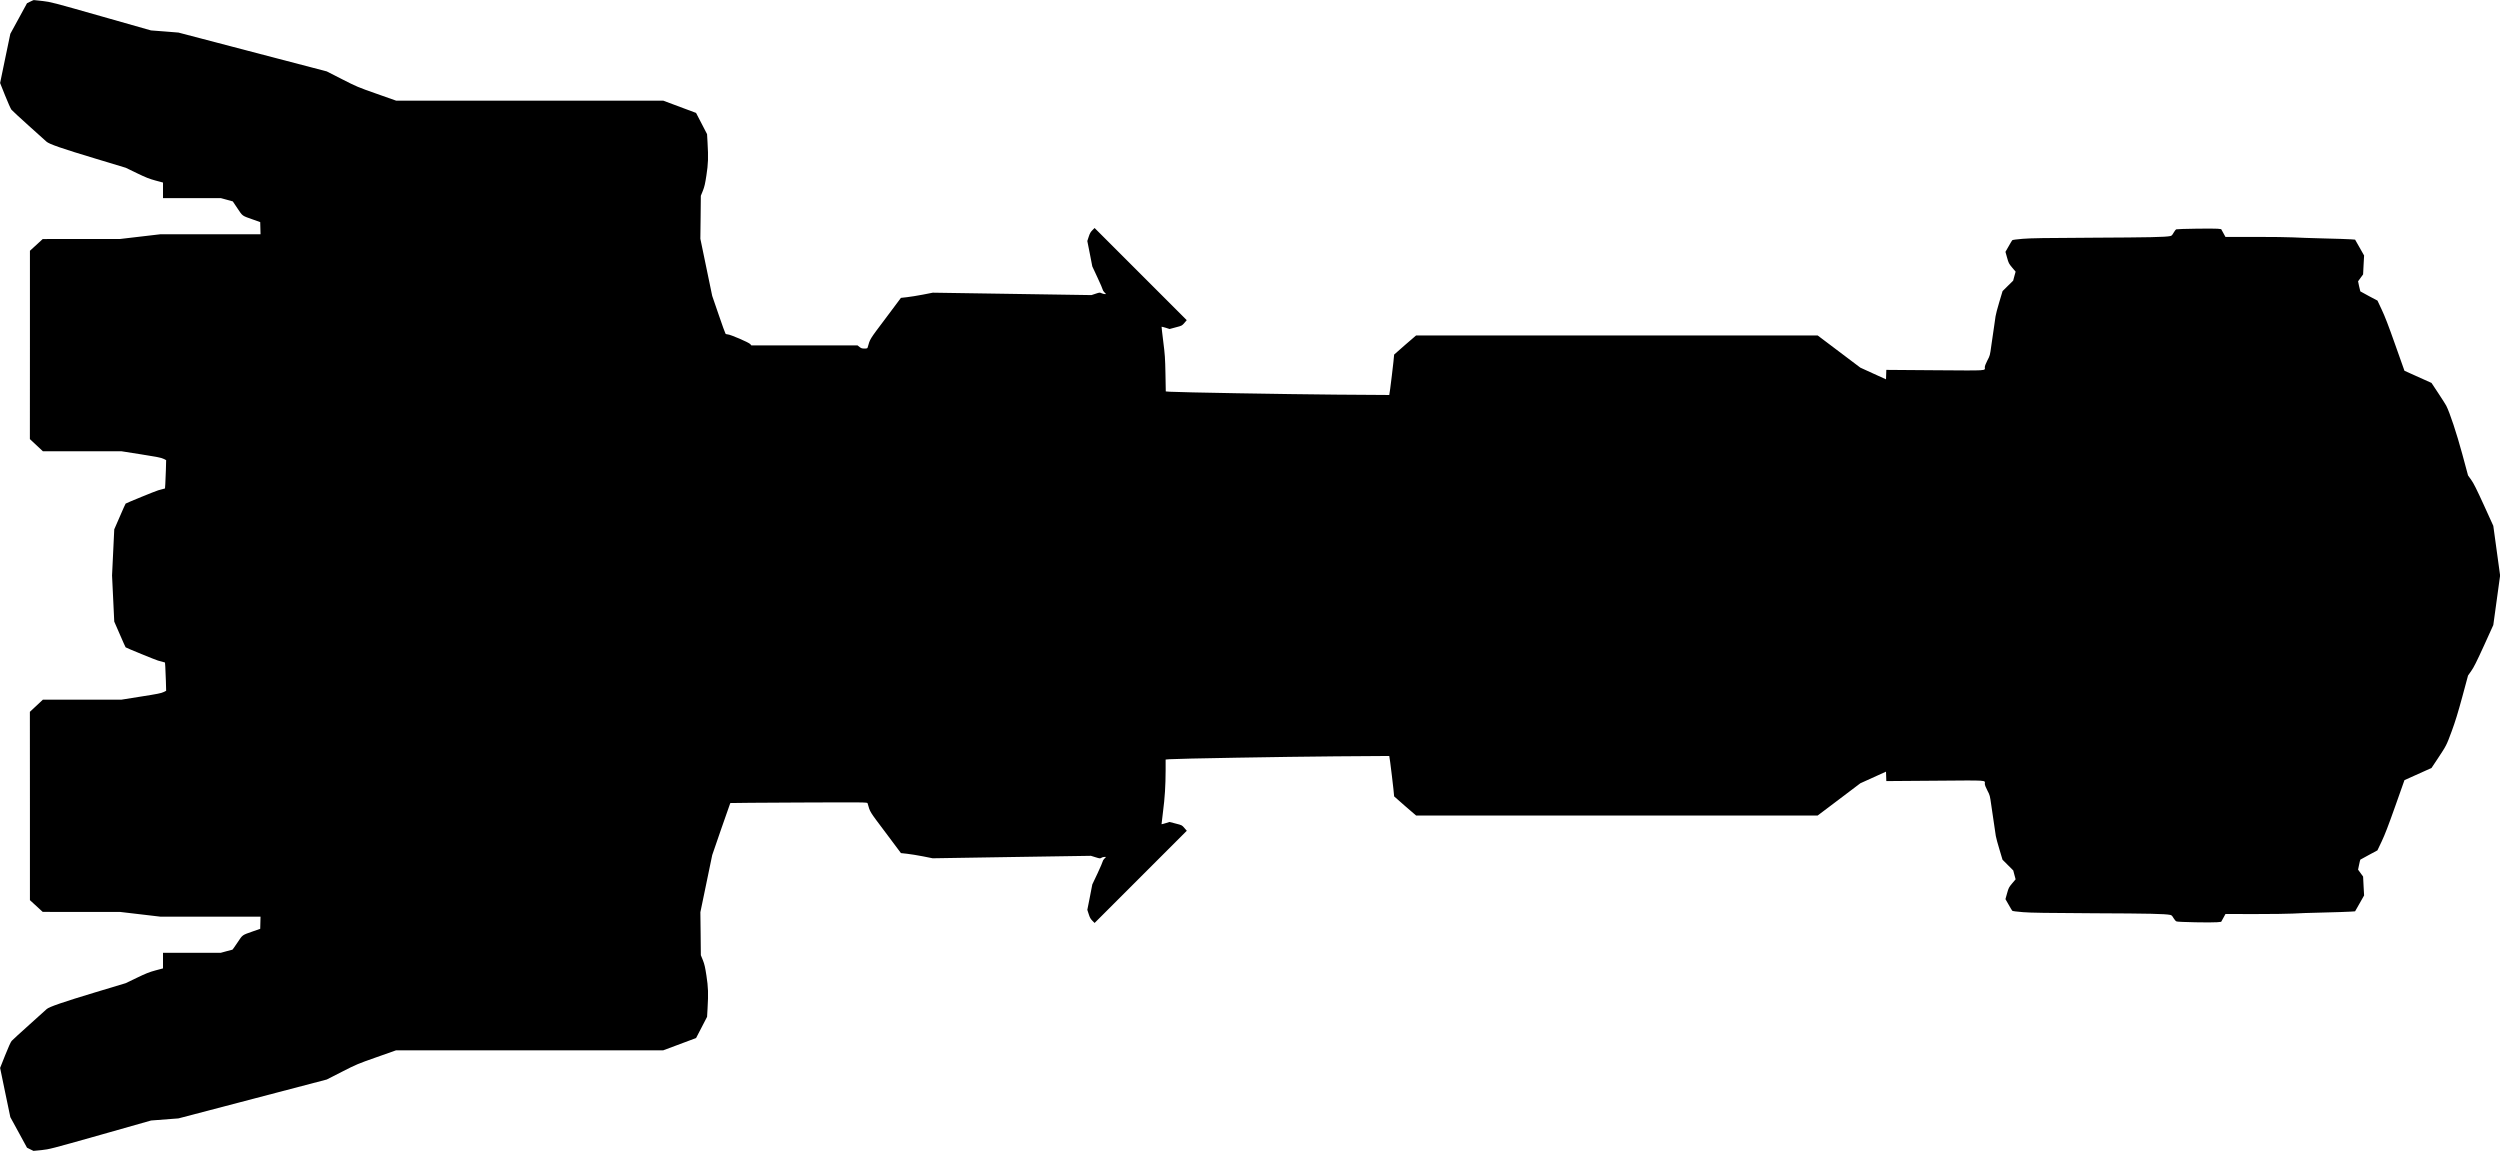 <?xml version="1.0" standalone="no"?>
<!DOCTYPE svg PUBLIC "-//W3C//DTD SVG 20010904//EN"
 "http://www.w3.org/TR/2001/REC-SVG-20010904/DTD/svg10.dtd">
<svg version="1.0" xmlns="http://www.w3.org/2000/svg"
   viewBox="0 0 4770 2196"
 preserveAspectRatio="xMidYMid meet">
<g transform="translate(0,2196) scale(0.1,-0.1)"
fill="#000000" stroke="none">
<path d="M575 21928 l-60 -30 -159 -292 -159 -291 -98 -470 -97 -469 95 -238
c52 -131 107 -253 121 -271 15 -18 164 -156 332 -307 168 -150 319 -286 336
-302 50 -47 293 -131 931 -323 l582 -176 213 -103 c176 -85 238 -109 356 -141
l142 -38 0 -149 0 -148 551 0 552 0 114 -31 115 -32 89 -133 c101 -151 83
-138 299 -214 l135 -48 3 -116 3 -116 -956 0 -956 0 -385 -45 -384 -45 -738 0
-737 -1 -122 -112 -122 -112 0 -1796 -1 -1797 124 -116 124 -116 749 0 749 0
376 -59 c310 -49 384 -64 427 -85 l51 -26 -5 -188 c-3 -103 -8 -224 -11 -269
l-6 -83 -41 -11 c-23 -6 -63 -16 -88 -24 -54 -15 -610 -243 -622 -254 -4 -4
-55 -117 -112 -250 l-105 -241 -21 -440 -21 -440 21 -440 21 -440 105 -241
c57 -133 108 -246 112 -250 11 -11 581 -244 618 -253 17 -4 53 -14 82 -22 l51
-15 6 -82 c3 -45 8 -166 11 -269 l5 -188 -50 -25 c-42 -21 -119 -37 -428 -85
l-377 -60 -749 0 -748 0 -124 -116 -124 -116 1 -1797 0 -1796 122 -112 122
-112 739 -1 739 0 384 -45 383 -45 955 0 956 0 -3 -116 -3 -116 -135 -47
c-216 -76 -197 -62 -299 -215 -50 -75 -93 -136 -96 -136 -3 0 -54 -14 -115
-30 l-110 -30 -550 0 -550 0 0 -148 0 -149 -142 -38 c-118 -32 -180 -56 -356
-141 l-214 -103 -581 -175 c-607 -183 -881 -277 -926 -319 -14 -13 -164 -148
-333 -300 -169 -151 -320 -290 -336 -308 -18 -21 -65 -125 -124 -274 l-96
-241 97 -469 98 -470 159 -291 159 -292 62 -31 62 -30 153 15 c150 16 173 22
1122 290 l969 275 261 20 261 20 1415 371 1415 371 290 148 c280 143 303 152
661 278 l371 131 2549 0 2549 0 313 117 313 117 105 202 105 203 9 158 c17
287 13 406 -21 626 -25 163 -37 218 -68 296 l-39 96 -4 410 -5 410 113 545
113 545 170 494 c94 272 173 496 175 499 3 2 592 7 1309 10 1276 5 1305 5
1310 -14 51 -177 29 -140 343 -558 l294 -393 118 -13 c64 -7 200 -29 302 -49
l185 -37 1510 24 1510 23 87 -27 c82 -26 88 -26 112 -11 14 10 40 17 58 17
l32 0 -32 -33 c-18 -18 -32 -41 -32 -51 0 -10 -45 -113 -99 -230 l-100 -211
-47 -243 -48 -242 27 -83 c21 -66 36 -91 70 -125 l42 -42 879 879 880 880 -46
53 c-46 54 -46 54 -164 84 l-119 31 -75 -23 c-41 -13 -76 -22 -78 -20 -1 2 11
109 28 237 35 269 49 496 50 791 l0 206 73 6 c153 12 2191 47 3167 55 564 5
1026 8 1027 7 7 -5 93 -721 93 -771 0 -2 94 -85 210 -185 l209 -180 3831 0
3831 0 407 307 407 308 245 111 245 111 3 -90 3 -90 933 7 c1038 8 946 13 946
-59 0 -21 18 -69 49 -127 48 -92 49 -96 75 -283 26 -186 66 -456 86 -585 6
-36 37 -152 70 -259 l58 -194 102 -102 103 -103 22 -84 23 -85 -66 -78 c-62
-74 -68 -85 -97 -189 l-31 -111 60 -105 c32 -58 64 -110 70 -117 7 -7 88 -18
206 -27 154 -12 442 -16 1360 -21 1051 -4 1347 -11 1447 -31 27 -5 39 -17 64
-61 19 -33 42 -58 58 -64 32 -13 668 -25 774 -15 l77 8 41 74 41 75 567 -1
c311 0 634 4 716 9 83 6 344 15 580 20 237 6 471 13 520 17 l90 6 86 151 86
152 -10 180 -9 180 -48 66 -48 66 19 93 c11 52 21 96 24 98 3 3 77 44 166 91
l160 86 81 170 c60 126 127 300 258 670 l177 500 258 116 258 116 119 179
c166 251 166 251 267 524 68 185 117 344 201 653 l110 408 61 87 c48 67 101
173 242 481 l179 395 65 473 65 473 -65 473 -65 474 -179 394 c-141 308 -193
413 -241 481 l-62 87 -110 408 c-106 392 -238 790 -306 923 -13 25 -81 132
-152 239 l-129 195 -258 116 -258 116 -177 499 c-130 369 -198 544 -258 670
l-80 170 -161 85 c-88 47 -163 88 -166 91 -2 3 -13 47 -24 99 l-19 93 48 66
48 66 9 180 10 180 -86 152 -86 151 -80 6 c-44 4 -278 11 -520 17 -242 6 -505
15 -585 20 -80 5 -402 9 -716 9 l-572 -1 -41 75 -41 74 -67 8 c-75 8 -756 -2
-788 -11 -11 -3 -34 -32 -52 -64 -27 -48 -38 -60 -65 -65 -95 -20 -409 -26
-1463 -31 -925 -4 -1199 -9 -1350 -21 -112 -9 -194 -20 -201 -27 -6 -7 -38
-59 -70 -117 l-60 -105 31 -111 c29 -104 35 -115 97 -189 l66 -78 -24 -86 -23
-86 -101 -99 -101 -100 -63 -210 c-35 -116 -67 -238 -71 -271 -4 -33 -17 -127
-30 -210 -13 -82 -36 -237 -50 -344 -26 -193 -27 -196 -76 -288 -30 -59 -49
-107 -49 -128 0 -72 91 -66 -946 -59 l-933 7 -3 -90 -3 -90 -245 111 -245 112
-407 307 -407 307 -3831 0 -3831 0 -209 -180 c-116 -100 -210 -183 -210 -185
0 -50 -86 -766 -93 -771 -1 0 -461 3 -1022 7 -959 8 -2983 43 -3161 55 l-81 6
-6 336 c-6 305 -10 363 -42 616 -19 153 -34 281 -32 282 2 2 37 -7 78 -19 l75
-24 118 32 c117 30 118 31 164 84 l45 53 -879 879 -879 879 -42 -42 c-34 -34
-49 -59 -70 -124 l-27 -82 48 -242 47 -242 99 -213 c55 -118 100 -221 100
-231 0 -10 14 -33 32 -51 l32 -33 -27 0 c-14 0 -42 7 -60 16 -33 16 -38 15
-113 -10 l-79 -26 -1514 23 -1513 23 -189 -37 c-104 -20 -241 -42 -304 -49
l-115 -13 -294 -393 c-314 -418 -292 -383 -342 -556 -4 -14 -17 -18 -61 -18
-46 0 -61 5 -93 30 l-38 30 -1013 0 -1013 0 -21 25 c-25 31 -383 185 -430 185
-18 0 -37 6 -42 13 -6 6 -65 172 -132 367 l-122 355 -113 545 -113 545 5 410
4 410 39 96 c31 78 43 133 68 296 34 220 38 339 21 626 l-9 158 -105 203 -105
202 -313 117 -313 117 -2548 0 -2549 0 -371 131 c-359 126 -382 136 -662 279
l-290 148 -1415 370 -1415 371 -262 21 -262 20 -953 271 c-925 263 -958 272
-1113 290 -88 10 -164 18 -170 18 -5 0 -37 -14 -70 -31z"/>
</g>
</svg>
